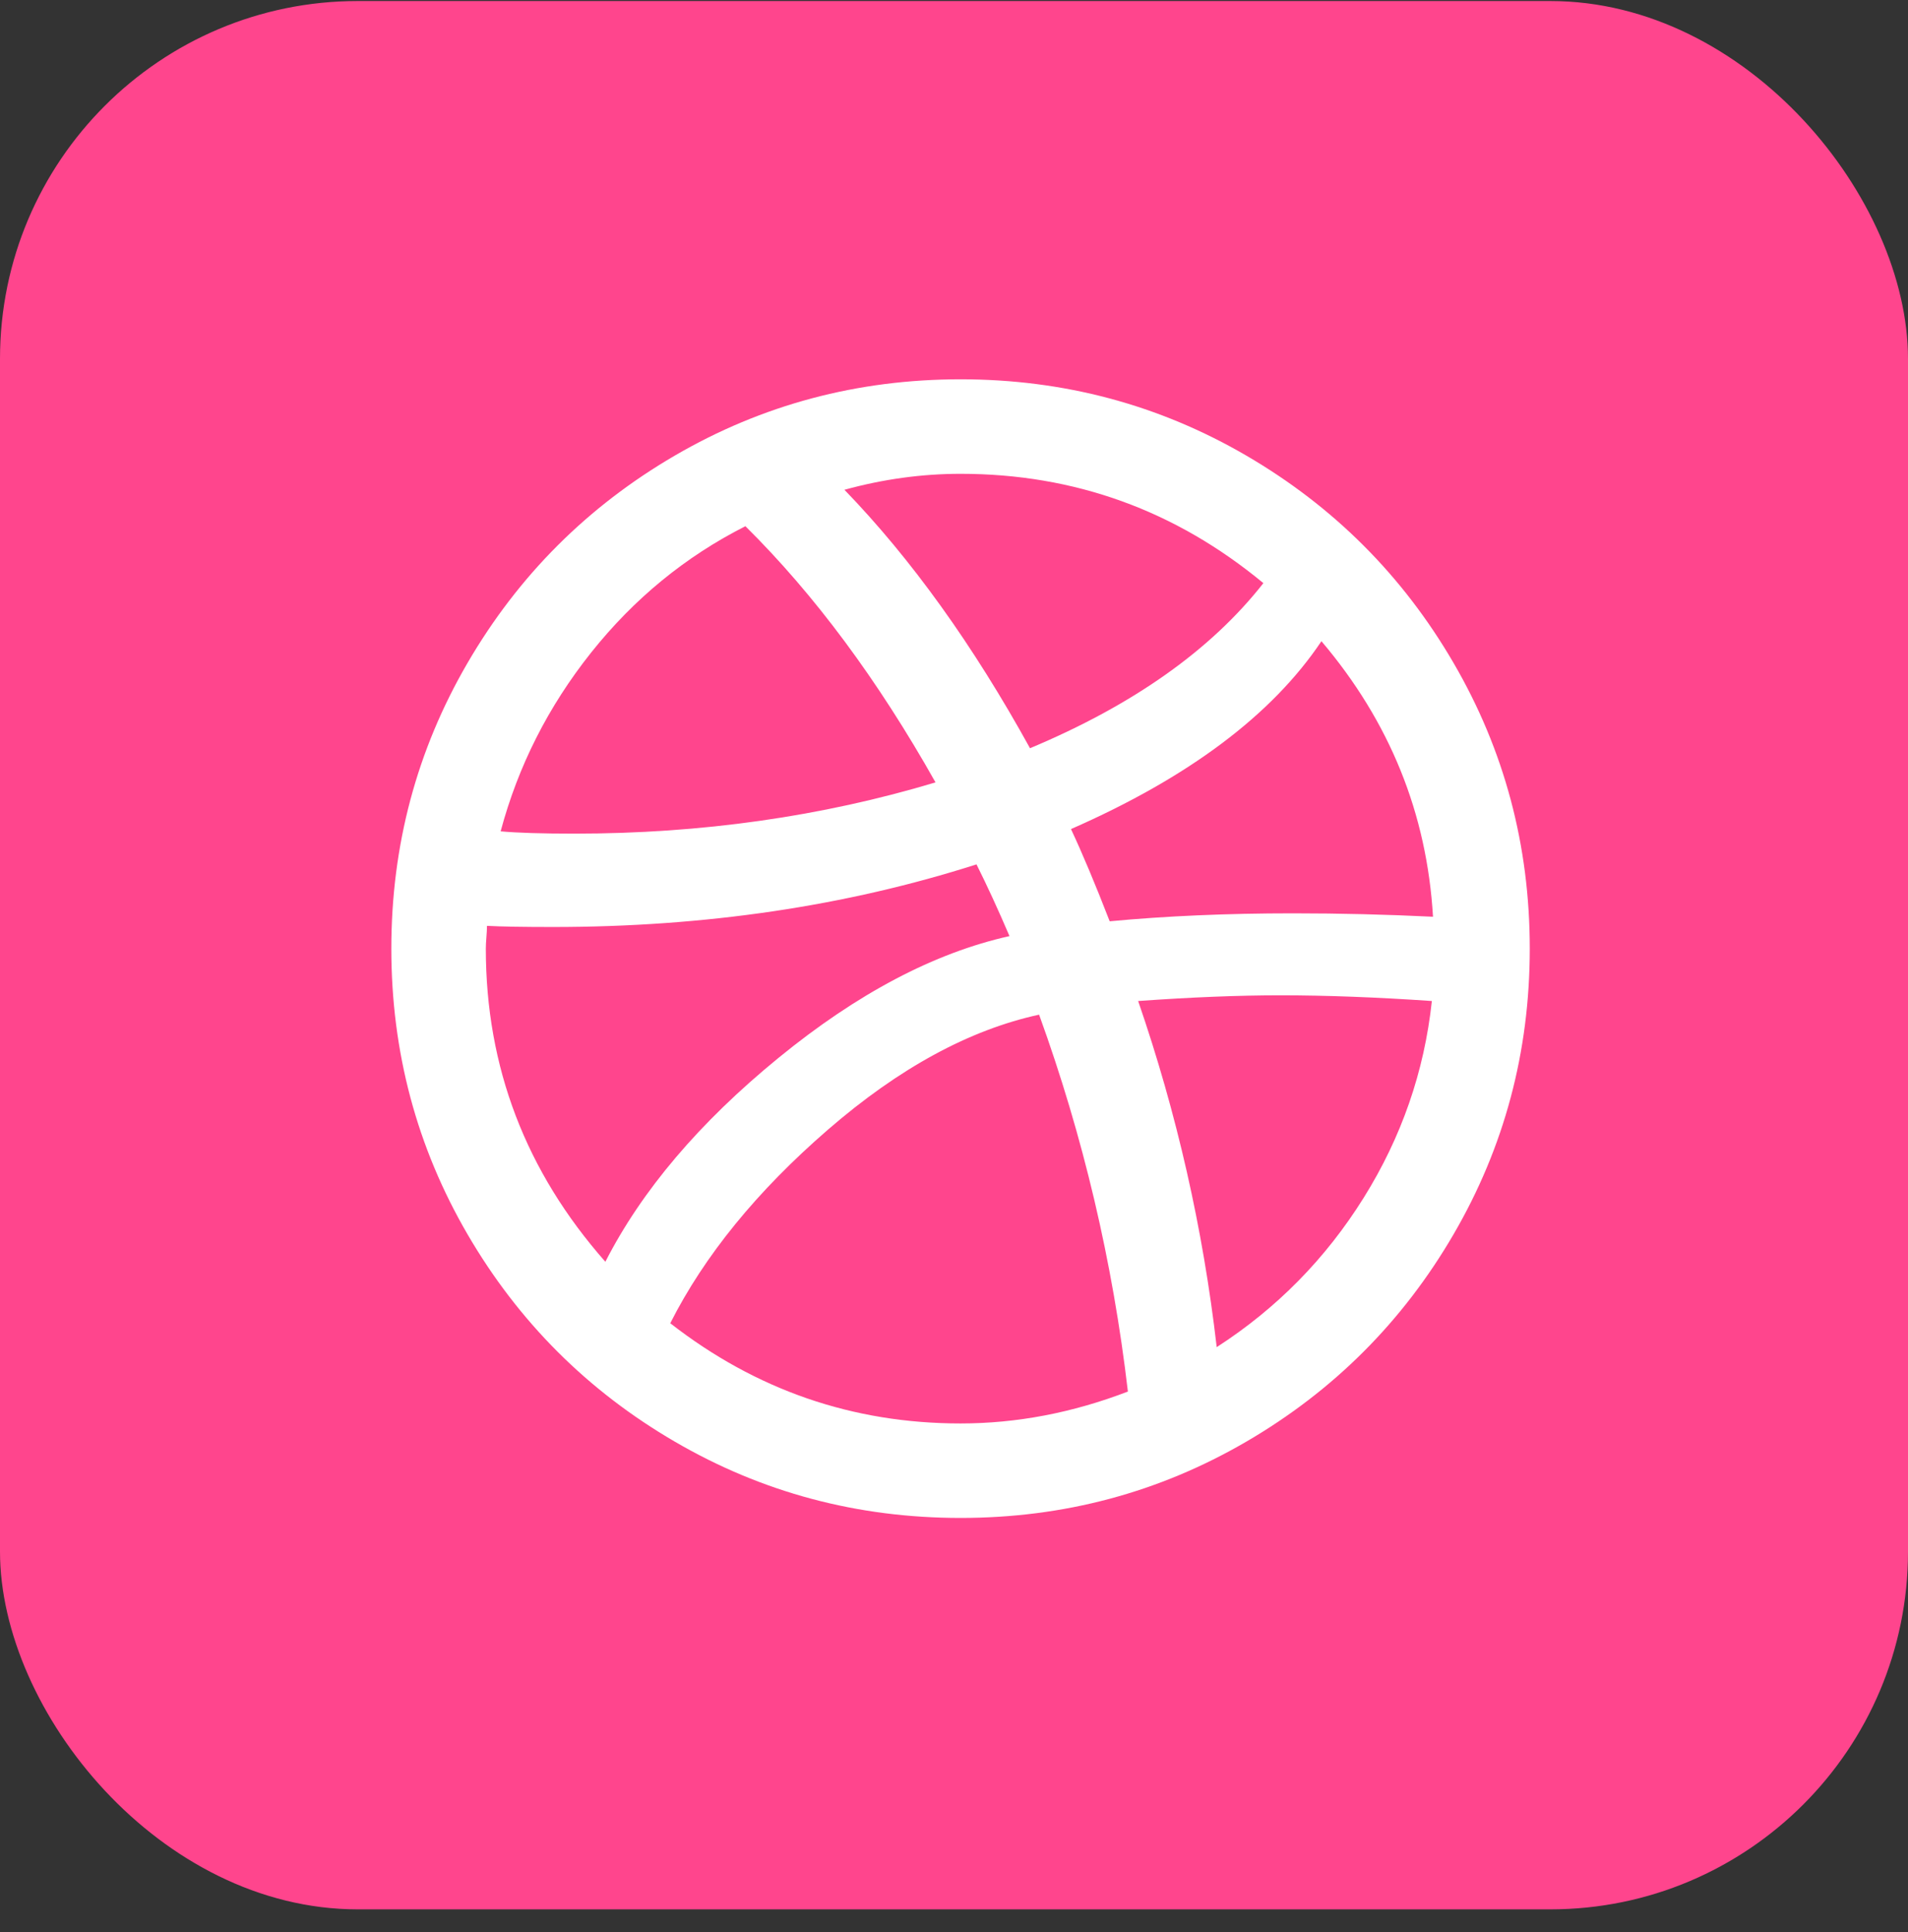 <svg width="80" height="81" viewBox="0 0 80 81" fill="none" xmlns="http://www.w3.org/2000/svg">
<rect x="0" y="0" width="80" height="81" fill="#333333" stroke="none"/>
<g clip-path="url(#clip0_89_2243)">
<path d="M80 0.043H0V80.043H80V0.043Z" fill="#FF458D"/>
<path d="M16.408 39.768C16.408 35.44 17.474 31.446 19.606 27.787C21.738 24.127 24.634 21.232 28.294 19.099C31.953 16.967 35.947 15.901 40.275 15.901C44.603 15.901 48.596 16.967 52.256 19.099C55.915 21.232 58.811 24.127 60.943 27.787C63.075 31.446 64.141 35.44 64.141 39.768C64.141 44.096 63.075 48.089 60.943 51.749C58.811 55.408 55.915 58.304 52.256 60.436C48.596 62.568 44.603 63.634 40.275 63.634C35.947 63.634 31.953 62.568 28.294 60.436C24.634 58.304 21.738 55.408 19.606 51.749C17.474 48.089 16.408 44.096 16.408 39.768ZM20.37 39.768C20.37 44.732 22.041 49.108 25.382 52.895C26.91 49.903 29.328 47.055 32.638 44.35C35.947 41.645 39.177 39.943 42.327 39.243C41.85 38.129 41.389 37.127 40.943 36.236C35.47 37.986 29.551 38.861 23.186 38.861C21.945 38.861 21.022 38.845 20.418 38.813C20.418 38.941 20.41 39.1 20.394 39.291C20.378 39.481 20.37 39.641 20.37 39.768ZM20.991 34.851C21.691 34.915 22.725 34.947 24.093 34.947C29.407 34.947 34.451 34.231 39.225 32.799C36.806 28.503 34.149 24.923 31.253 22.059C28.739 23.332 26.583 25.098 24.785 27.357C22.987 29.617 21.723 32.115 20.991 34.851ZM28.103 55.472C31.699 58.273 35.756 59.673 40.275 59.673C42.63 59.673 44.968 59.227 47.291 58.336C46.655 52.895 45.414 47.628 43.568 42.536C40.641 43.173 37.689 44.78 34.714 47.358C31.738 49.935 29.535 52.64 28.103 55.472ZM35.406 20.532C38.206 23.427 40.8 27.039 43.187 31.367C47.514 29.553 50.776 27.246 52.972 24.446C49.28 21.391 45.048 19.863 40.275 19.863C38.652 19.863 37.029 20.086 35.406 20.532ZM44.905 34.756C45.382 35.774 45.923 37.063 46.528 38.622C48.883 38.4 51.444 38.288 54.213 38.288C56.186 38.288 58.143 38.336 60.084 38.431C59.829 34.103 58.27 30.253 55.406 26.88C53.338 29.967 49.837 32.592 44.905 34.756ZM47.721 41.964C49.344 46.673 50.442 51.51 51.015 56.474C53.529 54.852 55.581 52.767 57.172 50.221C58.763 47.676 59.718 44.923 60.036 41.964C57.713 41.804 55.597 41.725 53.688 41.725C51.938 41.725 49.949 41.804 47.721 41.964Z" fill="white"/>
</g>
<defs>
<clipPath id="clip0_89_2243">
<rect y="0.043" width="80" height="80" rx="15" fill="white"/>
</clipPath>
</defs>
</svg>
